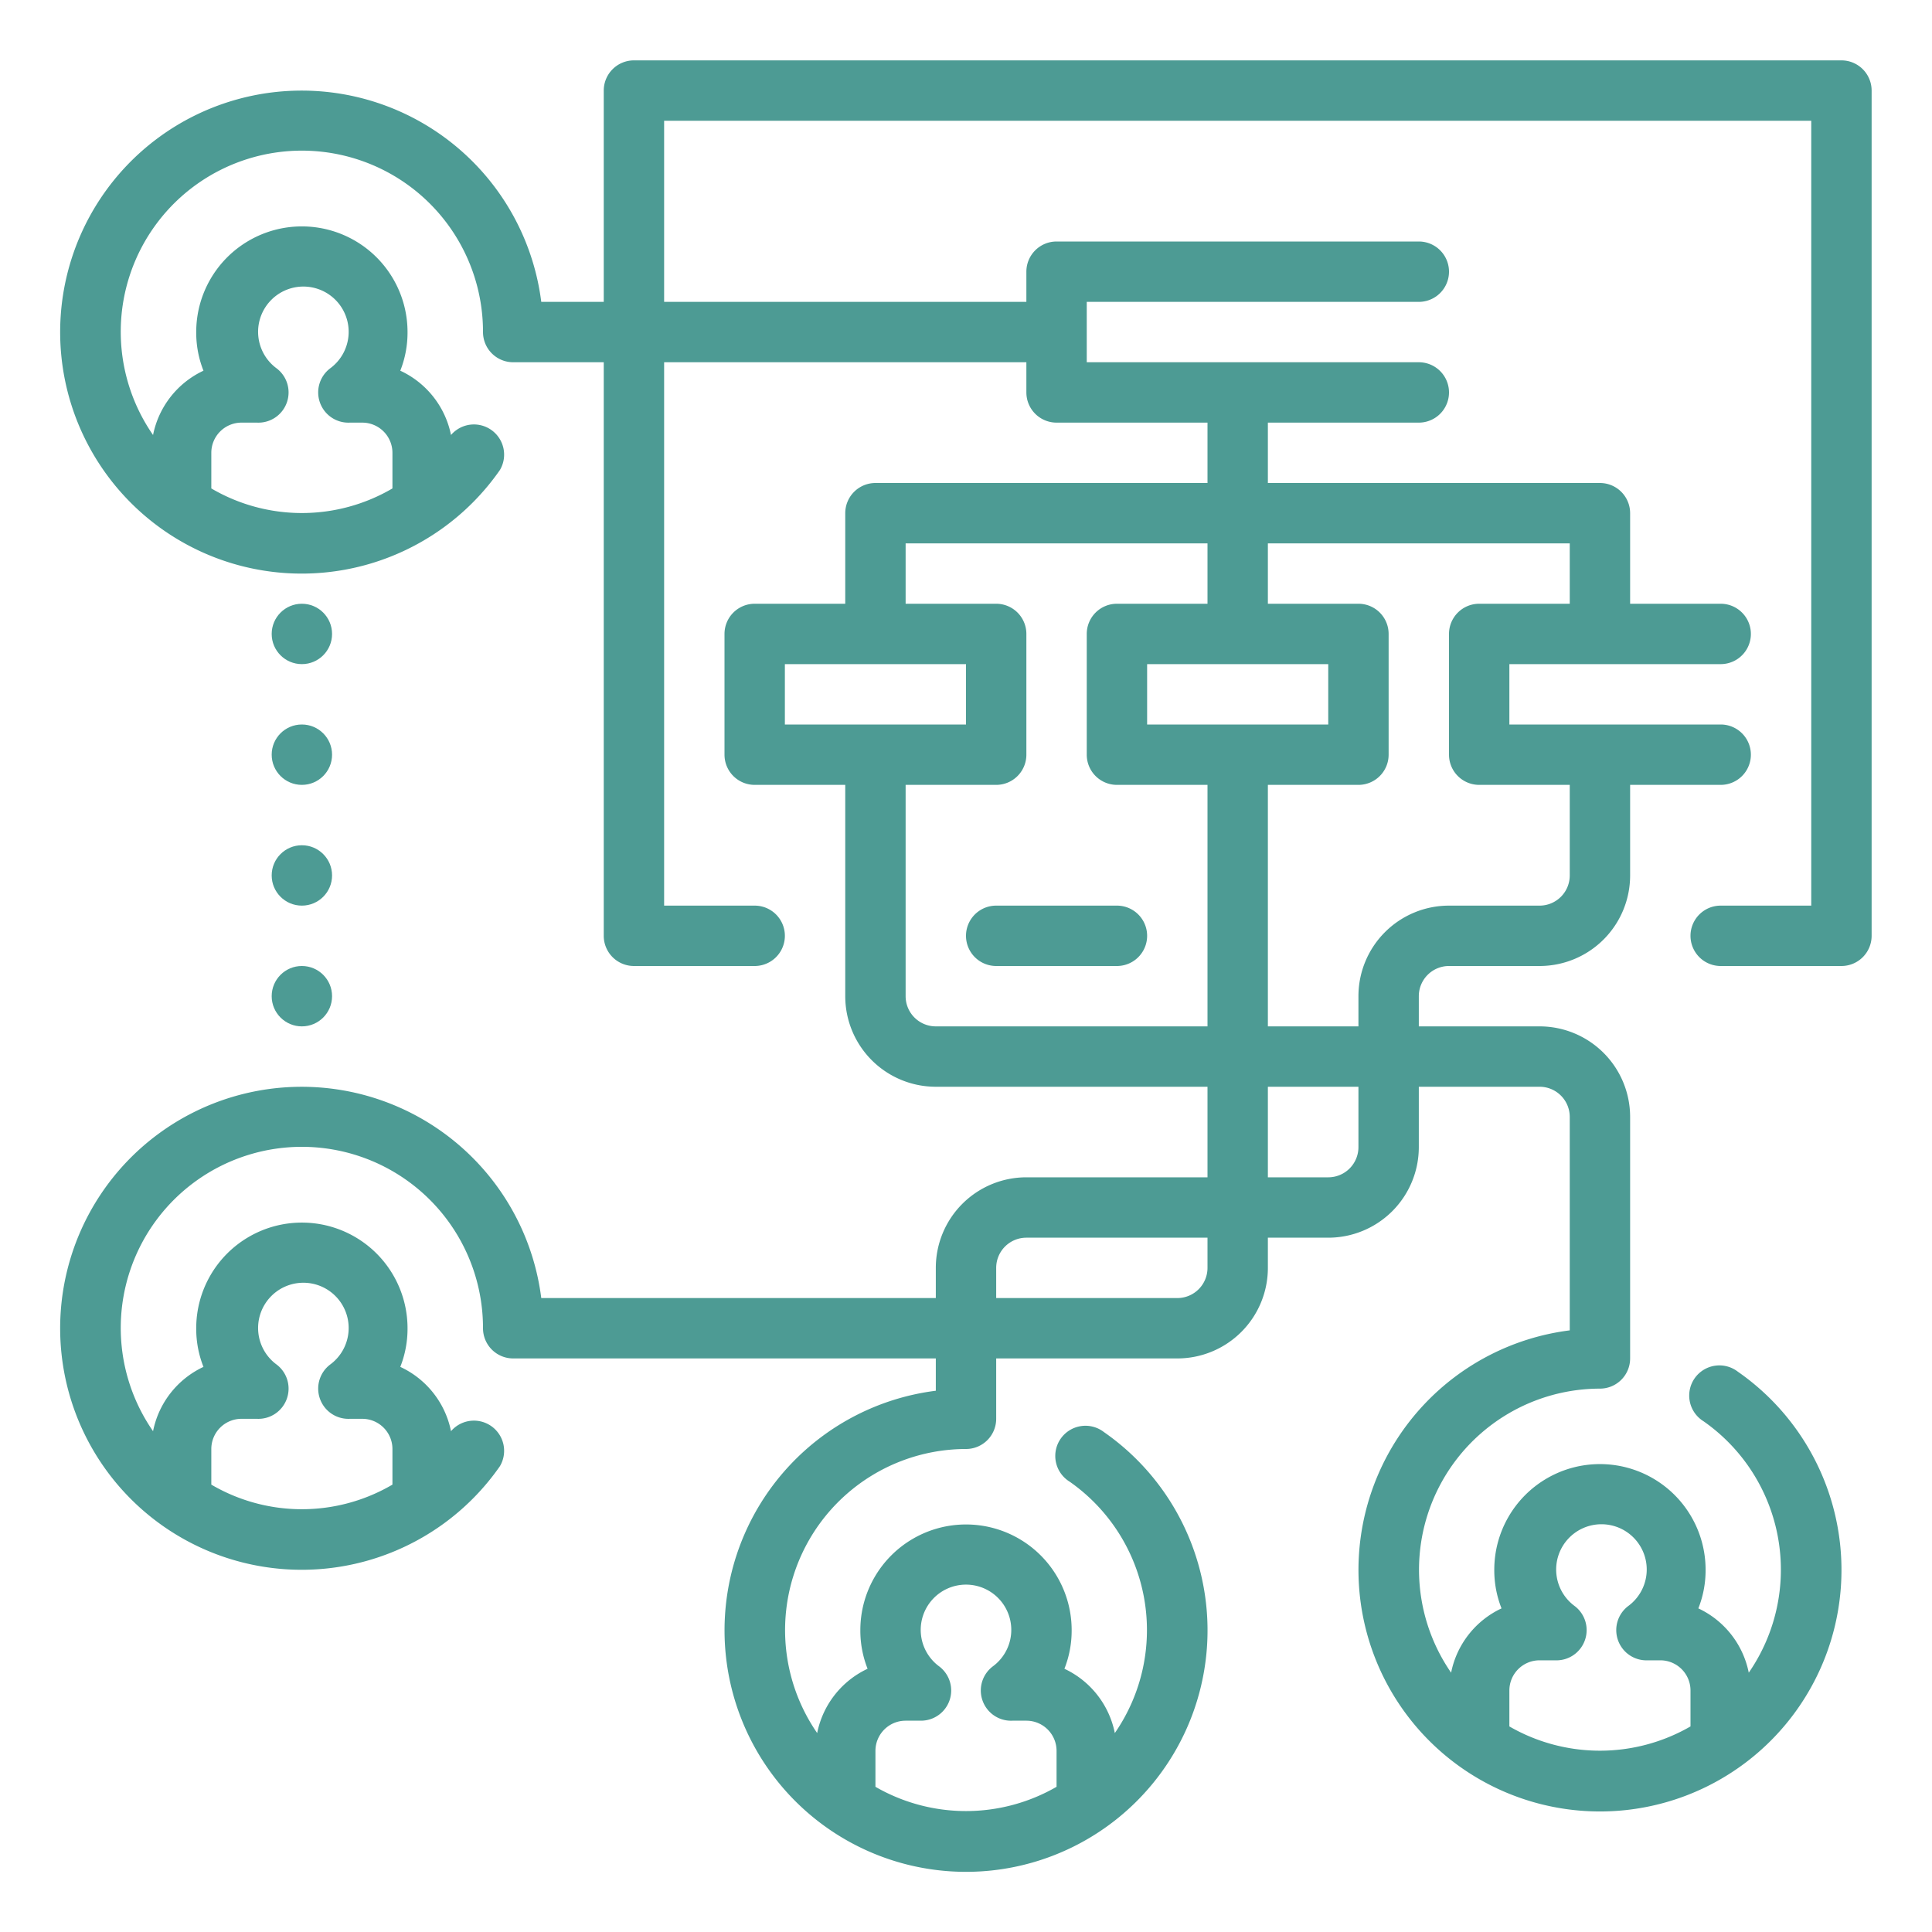 <?xml version="1.0"?>
<svg xmlns="http://www.w3.org/2000/svg" xmlns:xlink="http://www.w3.org/1999/xlink" xmlns:svgjs="http://svgjs.com/svgjs" version="1.1" width="512" height="512" x="0" y="0" viewBox="0 0 64 64" style="enable-background:new 0 0 512 512" xml:space="preserve" class=""><g><g xmlns="http://www.w3.org/2000/svg"><path d="M61,2H21a1,1,0,0,0-1,1v7H17.93a8,8,0,1,0-1.37,5.57,1,1,0,0,0-1.62-1.16,3,3,0,0,0-1.68-2.13A3.43,3.43,0,0,0,13.5,11a3.5,3.5,0,0,0-7,0,3.43,3.43,0,0,0,.24,1.28,3,3,0,0,0-1.67,2.13A6,6,0,1,1,16,11a1,1,0,0,0,1,1h3V31a1,1,0,0,0,1,1h4a1,1,0,0,0,0-2H22V12H34v1a1,1,0,0,0,1,1h5v2H29a1,1,0,0,0-1,1v3H25a1,1,0,0,0-1,1v4a1,1,0,0,0,1,1h3v7a3,3,0,0,0,3,3h9v3H34a3,3,0,0,0-3,3v1H17.93a8,8,0,1,0-1.37,5.57,1,1,0,0,0-1.62-1.16,3,3,0,0,0-1.68-2.13A3.43,3.43,0,0,0,13.5,44a3.5,3.5,0,0,0-7,0,3.43,3.43,0,0,0,.24,1.28,3,3,0,0,0-1.67,2.13A6,6,0,1,1,16,44a1,1,0,0,0,1,1H31v1.07a8,8,0,1,0,5.57,1.37,1,1,0,1,0-1.14,1.64,6,6,0,0,1,1.5,8.33,3,3,0,0,0-1.67-2.13A3.43,3.43,0,0,0,35.5,54a3.5,3.5,0,0,0-7,0,3.43,3.43,0,0,0,.24,1.28,3,3,0,0,0-1.67,2.13A6,6,0,0,1,32,48a1,1,0,0,0,1-1V45h6a3,3,0,0,0,3-3V41h2a3,3,0,0,0,3-3V36h4a1,1,0,0,1,1,1v7.07a8,8,0,1,0,5.57,1.37,1,1,0,1,0-1.14,1.64,6,6,0,0,1,1.5,8.33,3,3,0,0,0-1.67-2.13A3.43,3.43,0,0,0,56.5,52a3.5,3.5,0,0,0-7,0,3.43,3.43,0,0,0,.24,1.28,3,3,0,0,0-1.67,2.13A6,6,0,0,1,53,46a1,1,0,0,0,1-1V37a3,3,0,0,0-3-3H47V33a1,1,0,0,1,1-1h3a3,3,0,0,0,3-3V26h3a1,1,0,0,0,0-2H50V22h7a1,1,0,0,0,0-2H54V17a1,1,0,0,0-1-1H42V14h5a1,1,0,0,0,0-2H36V10H47a1,1,0,0,0,0-2H35a1,1,0,0,0-1,1v1H22V4H60V30H57a1,1,0,0,0,0,2h4a1,1,0,0,0,1-1V3A1,1,0,0,0,61,2ZM8,14h.51a1,1,0,0,0,1-.69,1,1,0,0,0-.35-1.11,1.5,1.5,0,1,1,1.78,0,1,1,0,0,0-.35,1.11,1,1,0,0,0,1,.69H12a1,1,0,0,1,1,1v1.18a5.93,5.93,0,0,1-6,0V15A1,1,0,0,1,8,14ZM8,47h.51a1,1,0,0,0,1-.69,1,1,0,0,0-.35-1.11,1.5,1.5,0,1,1,1.78,0,1,1,0,0,0-.35,1.11,1,1,0,0,0,1,.69H12a1,1,0,0,1,1,1v1.18a5.93,5.93,0,0,1-6,0V48A1,1,0,0,1,8,47ZM30,57h.51a1,1,0,0,0,.95-.69,1,1,0,0,0-.35-1.11,1.5,1.5,0,1,1,1.78,0,1,1,0,0,0-.35,1.11,1,1,0,0,0,1,.69H34a1,1,0,0,1,1,1v1.19a6,6,0,0,1-6,0V58A1,1,0,0,1,30,57Zm21-2h.51a1,1,0,0,0,1-.69,1,1,0,0,0-.35-1.11,1.5,1.5,0,1,1,1.78,0,1,1,0,0,0-.35,1.11,1,1,0,0,0,1,.69H55a1,1,0,0,1,1,1v1.19a6,6,0,0,1-6,0V56A1,1,0,0,1,51,55ZM26,22h6v2H26Zm5,12a1,1,0,0,1-1-1V26h3a1,1,0,0,0,1-1V21a1,1,0,0,0-1-1H30V18H40v2H37a1,1,0,0,0-1,1v4a1,1,0,0,0,1,1h3v8Zm7-10V22h6v2Zm2,18a1,1,0,0,1-1,1H33V42a1,1,0,0,1,1-1h6Zm5-4a1,1,0,0,1-1,1H42V36h3Zm7-20v2H49a1,1,0,0,0-1,1v4a1,1,0,0,0,1,1h3v3a1,1,0,0,1-1,1H48a3,3,0,0,0-3,3v1H42V26h3a1,1,0,0,0,1-1V21a1,1,0,0,0-1-1H42V18Z" fill="#4d9b94" data-original="#000000" style="" class=""/><path d="M37,30H33a1,1,0,0,0,0,2h4a1,1,0,0,0,0-2Z" fill="#4d9b94" data-original="#000000" style="" class=""/><circle cx="10" cy="33" r="1" fill="#4d9b94" data-original="#000000" style="" class=""/><circle cx="10" cy="29" r="1" fill="#4d9b94" data-original="#000000" style="" class=""/><circle cx="10" cy="25" r="1" fill="#4d9b94" data-original="#000000" style="" class=""/><circle cx="10" cy="21" r="1" fill="#4d9b94" data-original="#000000" style="" class=""/></g></g></svg>
